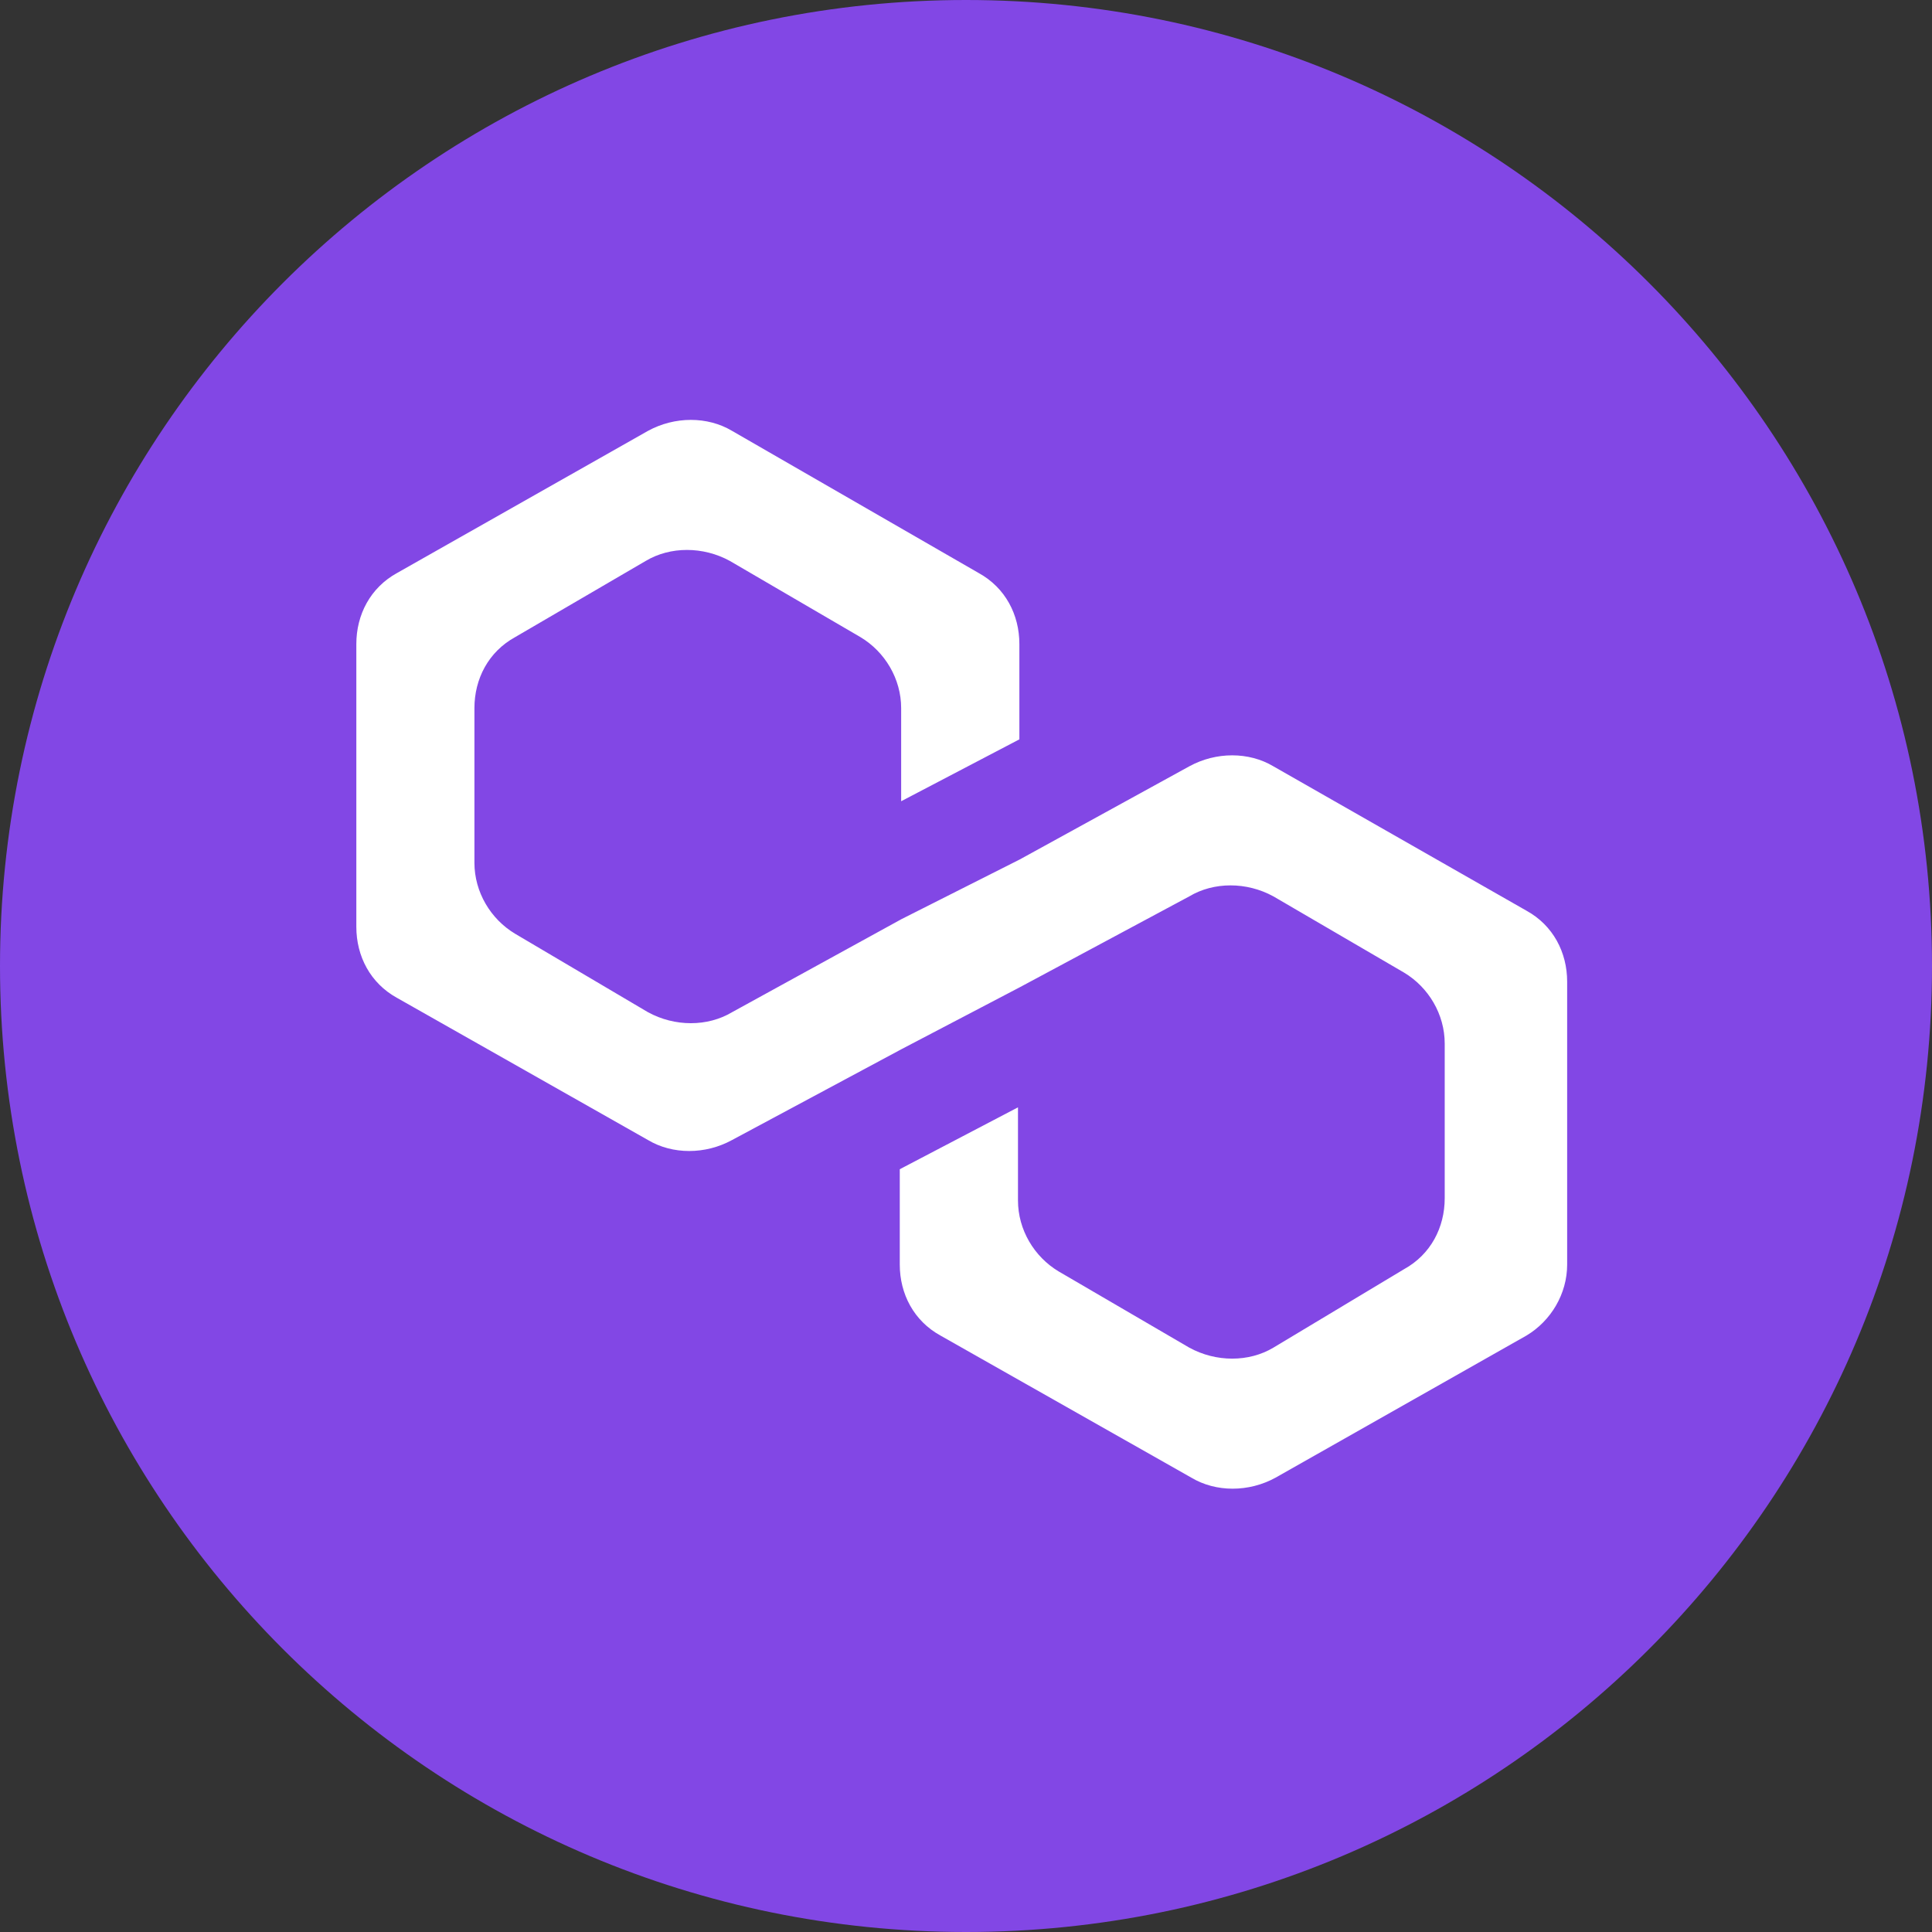 <svg width="32" height="32" viewBox="0 0 32 32" fill="none" xmlns="http://www.w3.org/2000/svg">
  <rect x="0" y="0" width="32" height="32" fill="#333333" stroke="none"/>
  <path d="M16 32C24.837 32 32 24.837 32 16C32 7.163 24.837 0 16 0C7.163 0 0 7.163 0 16C0 24.837 7.163 32 16 32Z" fill="#8247E5"/>
  <path d="M21.092 12.693C20.686 12.45 20.141 12.45 19.698 12.693L16.891 14.235L14.933 15.223L12.126 16.765C11.72 17.008 11.175 17.008 10.732 16.765L8.532 15.466C8.126 15.223 7.858 14.775 7.858 14.29V11.729C7.858 11.244 8.09 10.796 8.532 10.553L10.695 9.291C11.101 9.048 11.646 9.048 12.089 9.291L14.252 10.553C14.658 10.796 14.926 11.244 14.926 11.729V13.271L16.884 12.246V10.667C16.884 10.182 16.652 9.734 16.21 9.491L12.126 7.137C11.72 6.894 11.175 6.894 10.732 7.137L6.576 9.491C6.134 9.734 5.902 10.182 5.902 10.667V15.352C5.902 15.837 6.134 16.285 6.576 16.528L10.732 18.882C11.138 19.125 11.683 19.125 12.126 18.882L14.933 17.377L16.891 16.352L19.698 14.847C20.104 14.604 20.649 14.604 21.092 14.847L23.255 16.109C23.661 16.352 23.929 16.8 23.929 17.285V19.846C23.929 20.331 23.697 20.779 23.255 21.022L21.092 22.321C20.686 22.564 20.141 22.564 19.698 22.321L17.535 21.059C17.129 20.816 16.861 20.368 16.861 19.883V18.341L14.903 19.366V20.945C14.903 21.43 15.135 21.878 15.577 22.121L19.733 24.475C20.139 24.718 20.684 24.718 21.127 24.475L25.283 22.121C25.689 21.878 25.957 21.43 25.957 20.945V16.26C25.957 15.775 25.725 15.327 25.283 15.084L21.092 12.693Z" fill="white"/>
</svg> 